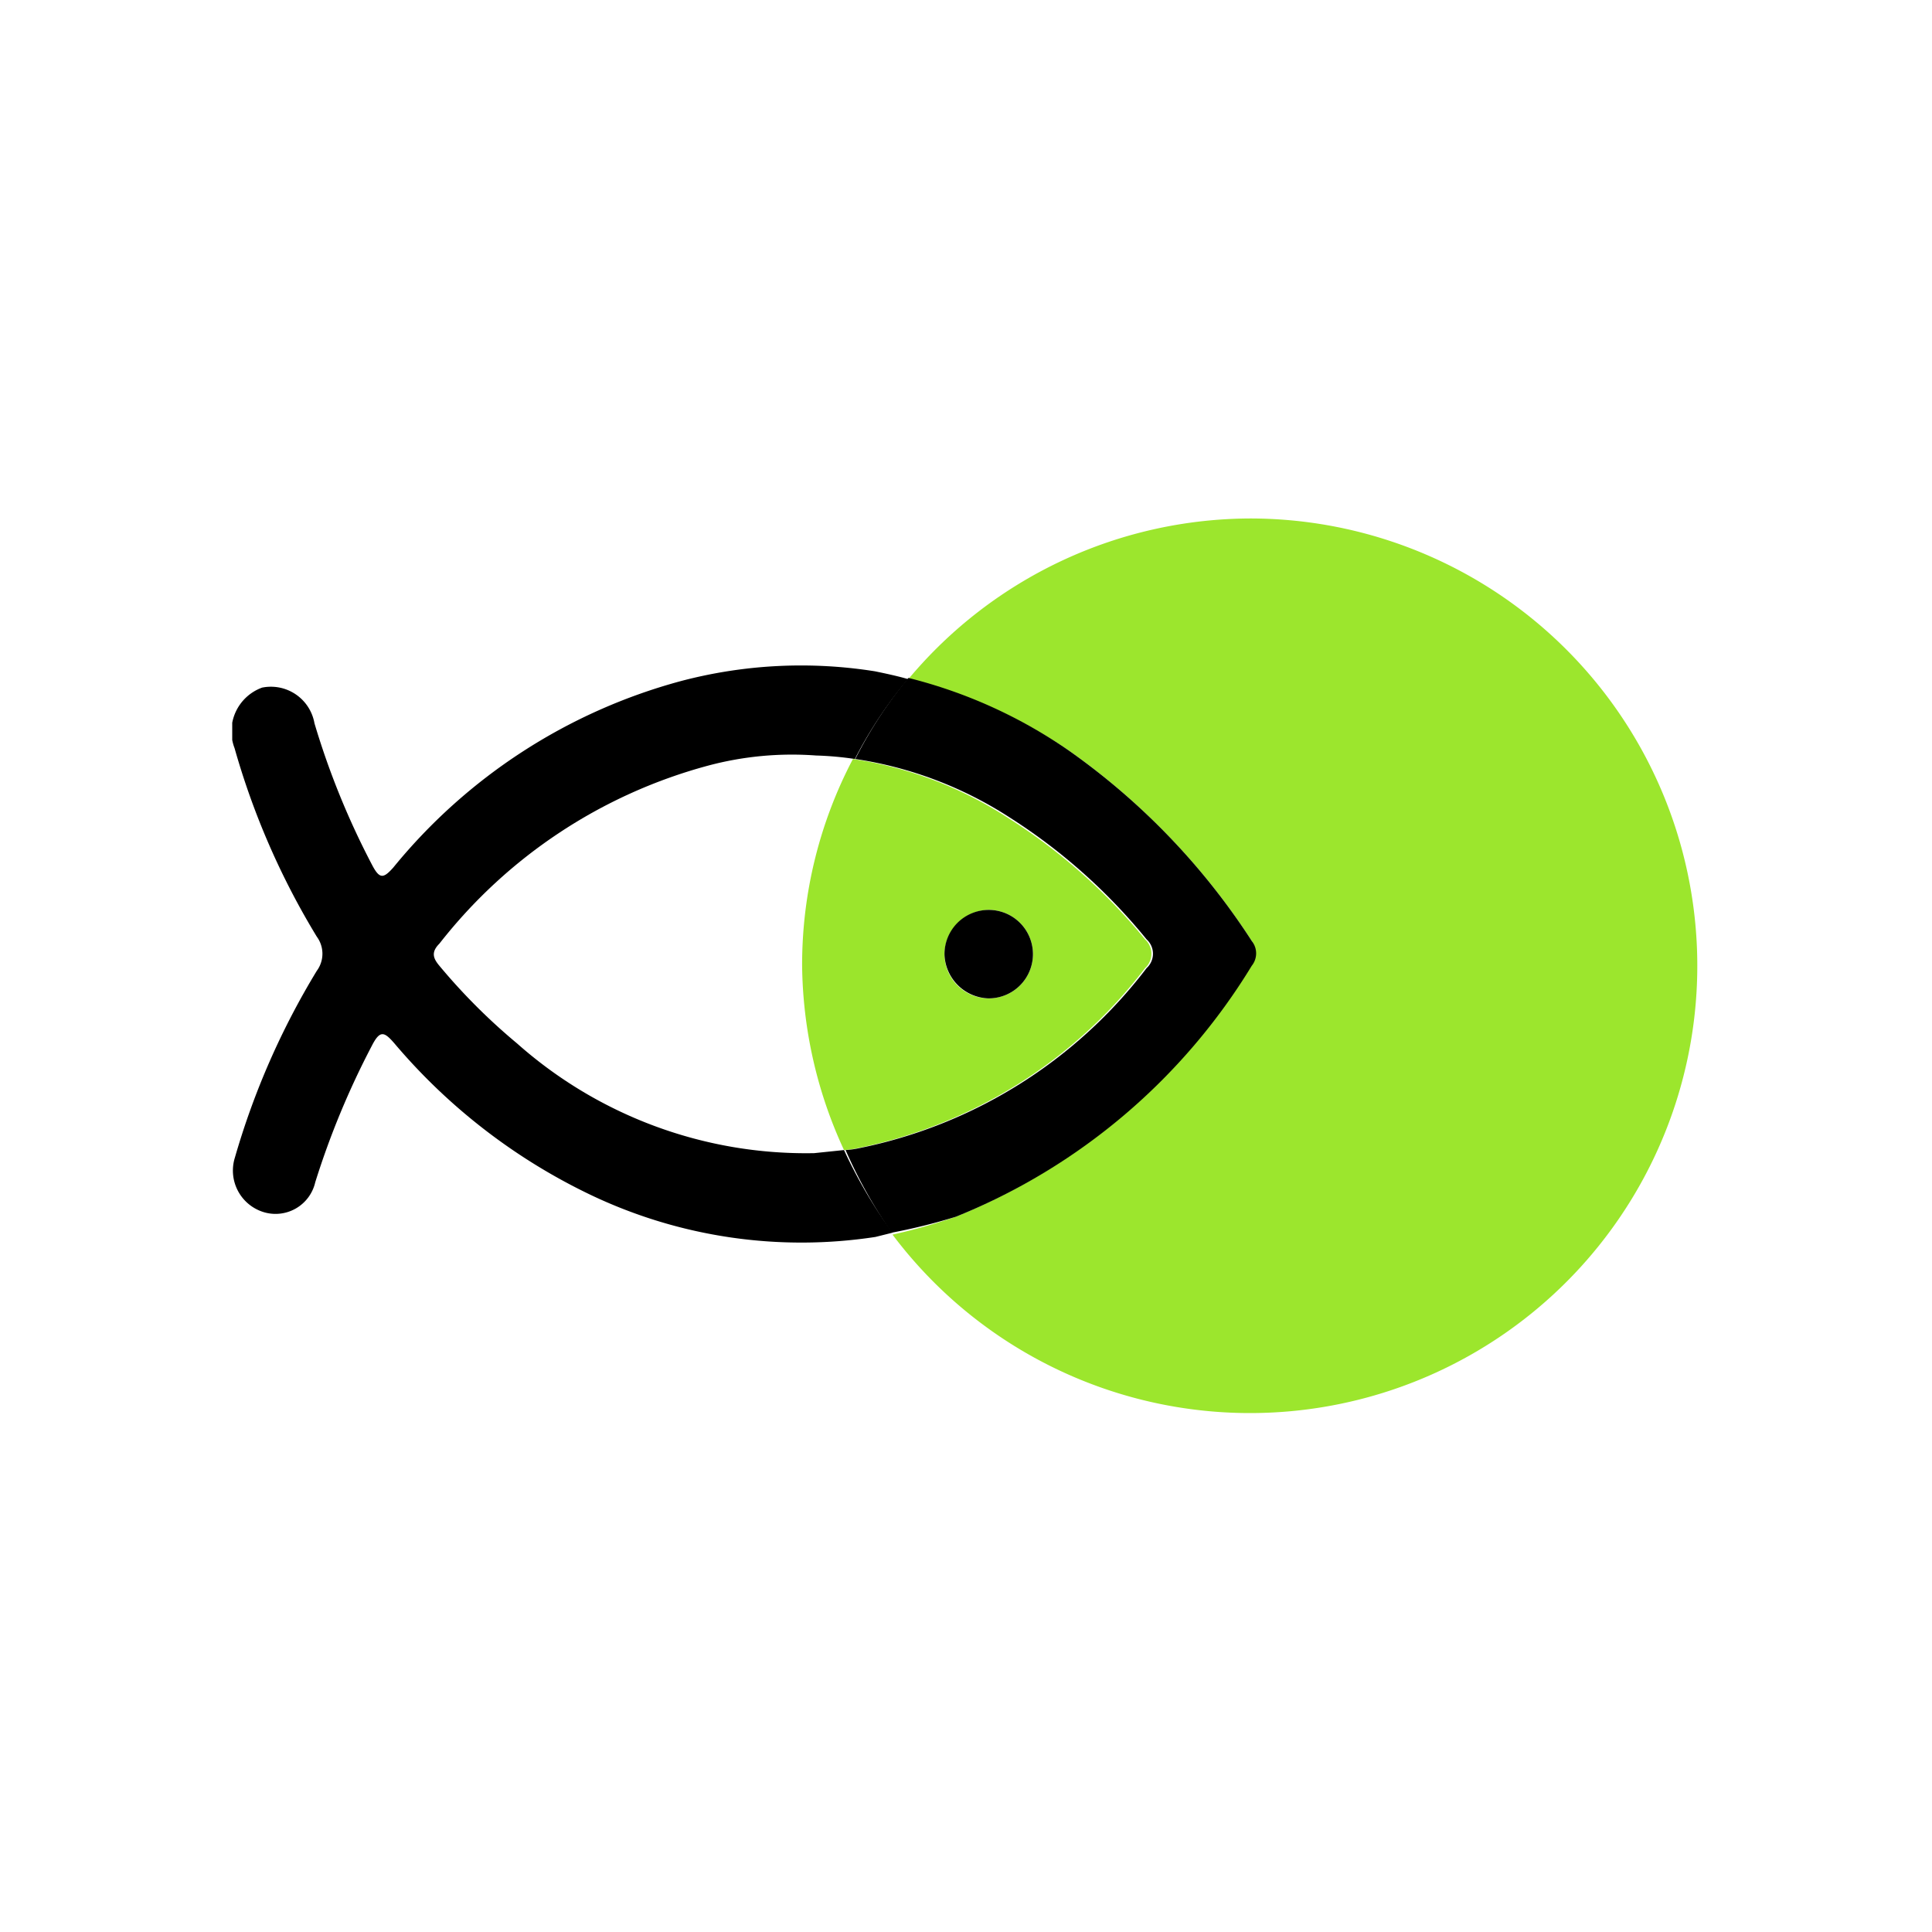 <svg id="Capa_1" data-name="Capa 1" xmlns="http://www.w3.org/2000/svg" xmlns:xlink="http://www.w3.org/1999/xlink" width="250" height="250" viewBox="0 0 250 250">
  <rect x="0" y="0" width="250" height="250" fill="#808080" stroke="none"/>
  <defs>
    <symbol id="Stake_fish" data-name="Stake fish" viewBox="0 0 37.81 23.06">
      <path d="M12.28,6.37A13.11,13.11,0,0,0,5.35,11c-.18.22-.12.38,0,.57a15.51,15.51,0,0,0,2,2A11.22,11.22,0,0,0,15,16.36h0l.75-.08a11.56,11.56,0,0,1-1-4.75A11.39,11.39,0,0,1,16.06,6.2a8.26,8.26,0,0,0-1-.09A8.38,8.38,0,0,0,12.28,6.37Z" fill="none"/>
      <path d="M15.77,16.28a2.23,2.23,0,0,0,.36-.05,12.41,12.41,0,0,0,7.4-4.64.5.5,0,0,0,0-.74A14.77,14.77,0,0,0,20,7.72a10.06,10.06,0,0,0-4-1.52,11.39,11.39,0,0,0-1.31,5.33A11.56,11.56,0,0,0,15.77,16.28Zm3.75-6.19a1.14,1.14,0,1,1-1.16,1.15A1.16,1.16,0,0,1,19.52,10.09Z" fill="#9be52c"/>
      <path d="M26.28,0a11.52,11.52,0,0,0-8.85,4.14A12.64,12.64,0,0,1,21.59,6a17.85,17.85,0,0,1,4.67,4.86.51.51,0,0,1,0,.64A15.87,15.87,0,0,1,18.65,18a15.15,15.15,0,0,1-1.63.46A11.53,11.53,0,1,0,26.28,0Z" fill="#9ce62d"/>
      <path d="M15,16.36h0a11.22,11.22,0,0,1-7.66-2.83,15.51,15.51,0,0,1-2-2c-.16-.19-.22-.35,0-.57a13.11,13.11,0,0,1,6.93-4.59,8.38,8.38,0,0,1,2.78-.26,8.26,8.26,0,0,1,1,.09,11,11,0,0,1,1.37-2.06c-.28-.08-.56-.14-.85-.2a12.13,12.13,0,0,0-5,.25A14.41,14.41,0,0,0,4.15,9c-.25.28-.35.3-.54-.06A20.32,20.32,0,0,1,2.12,5.28,1.14,1.14,0,0,0,.77,4.36,1.2,1.2,0,0,0,.06,5.92a19.64,19.64,0,0,0,2.12,4.86.74.74,0,0,1,0,.88A19.82,19.82,0,0,0,.07,16.47a1.12,1.12,0,0,0,.74,1.41,1.05,1.05,0,0,0,1.33-.77A21.23,21.23,0,0,1,3.6,13.59c.21-.41.32-.36.58-.06a15.23,15.23,0,0,0,5.11,3.93,12.62,12.62,0,0,0,7.29,1.06l.44-.11a12.52,12.52,0,0,1-1.25-2.13Z"/>
      <path d="M26.28,11.53a.51.51,0,0,0,0-.64A17.85,17.85,0,0,0,21.59,6a12.64,12.64,0,0,0-4.16-1.89A11,11,0,0,0,16.06,6.2a10.06,10.06,0,0,1,4,1.52,14.77,14.77,0,0,1,3.51,3.13.5.5,0,0,1,0,.74,12.41,12.41,0,0,1-7.4,4.64,2.23,2.23,0,0,1-.36.05A12.52,12.52,0,0,0,17,18.41,15.15,15.15,0,0,0,18.65,18,15.87,15.87,0,0,0,26.28,11.53Z"/>
      <path d="M19.49,12.37a1.14,1.14,0,1,0-1.13-1.13A1.17,1.17,0,0,0,19.49,12.37Z"/>
    </symbol>
  </defs>
  <rect id="Figment_lido" x="-1.22" y="-1.06" width="252.5" height="252.5" transform="translate(-0.16 250.22) rotate(-90)" fill="#fff"/>
  <use width="37.81" height="23.06" transform="translate(30.05 67.09) scale(5.02)" xlink:href="#Stake_fish"/>
</svg>
